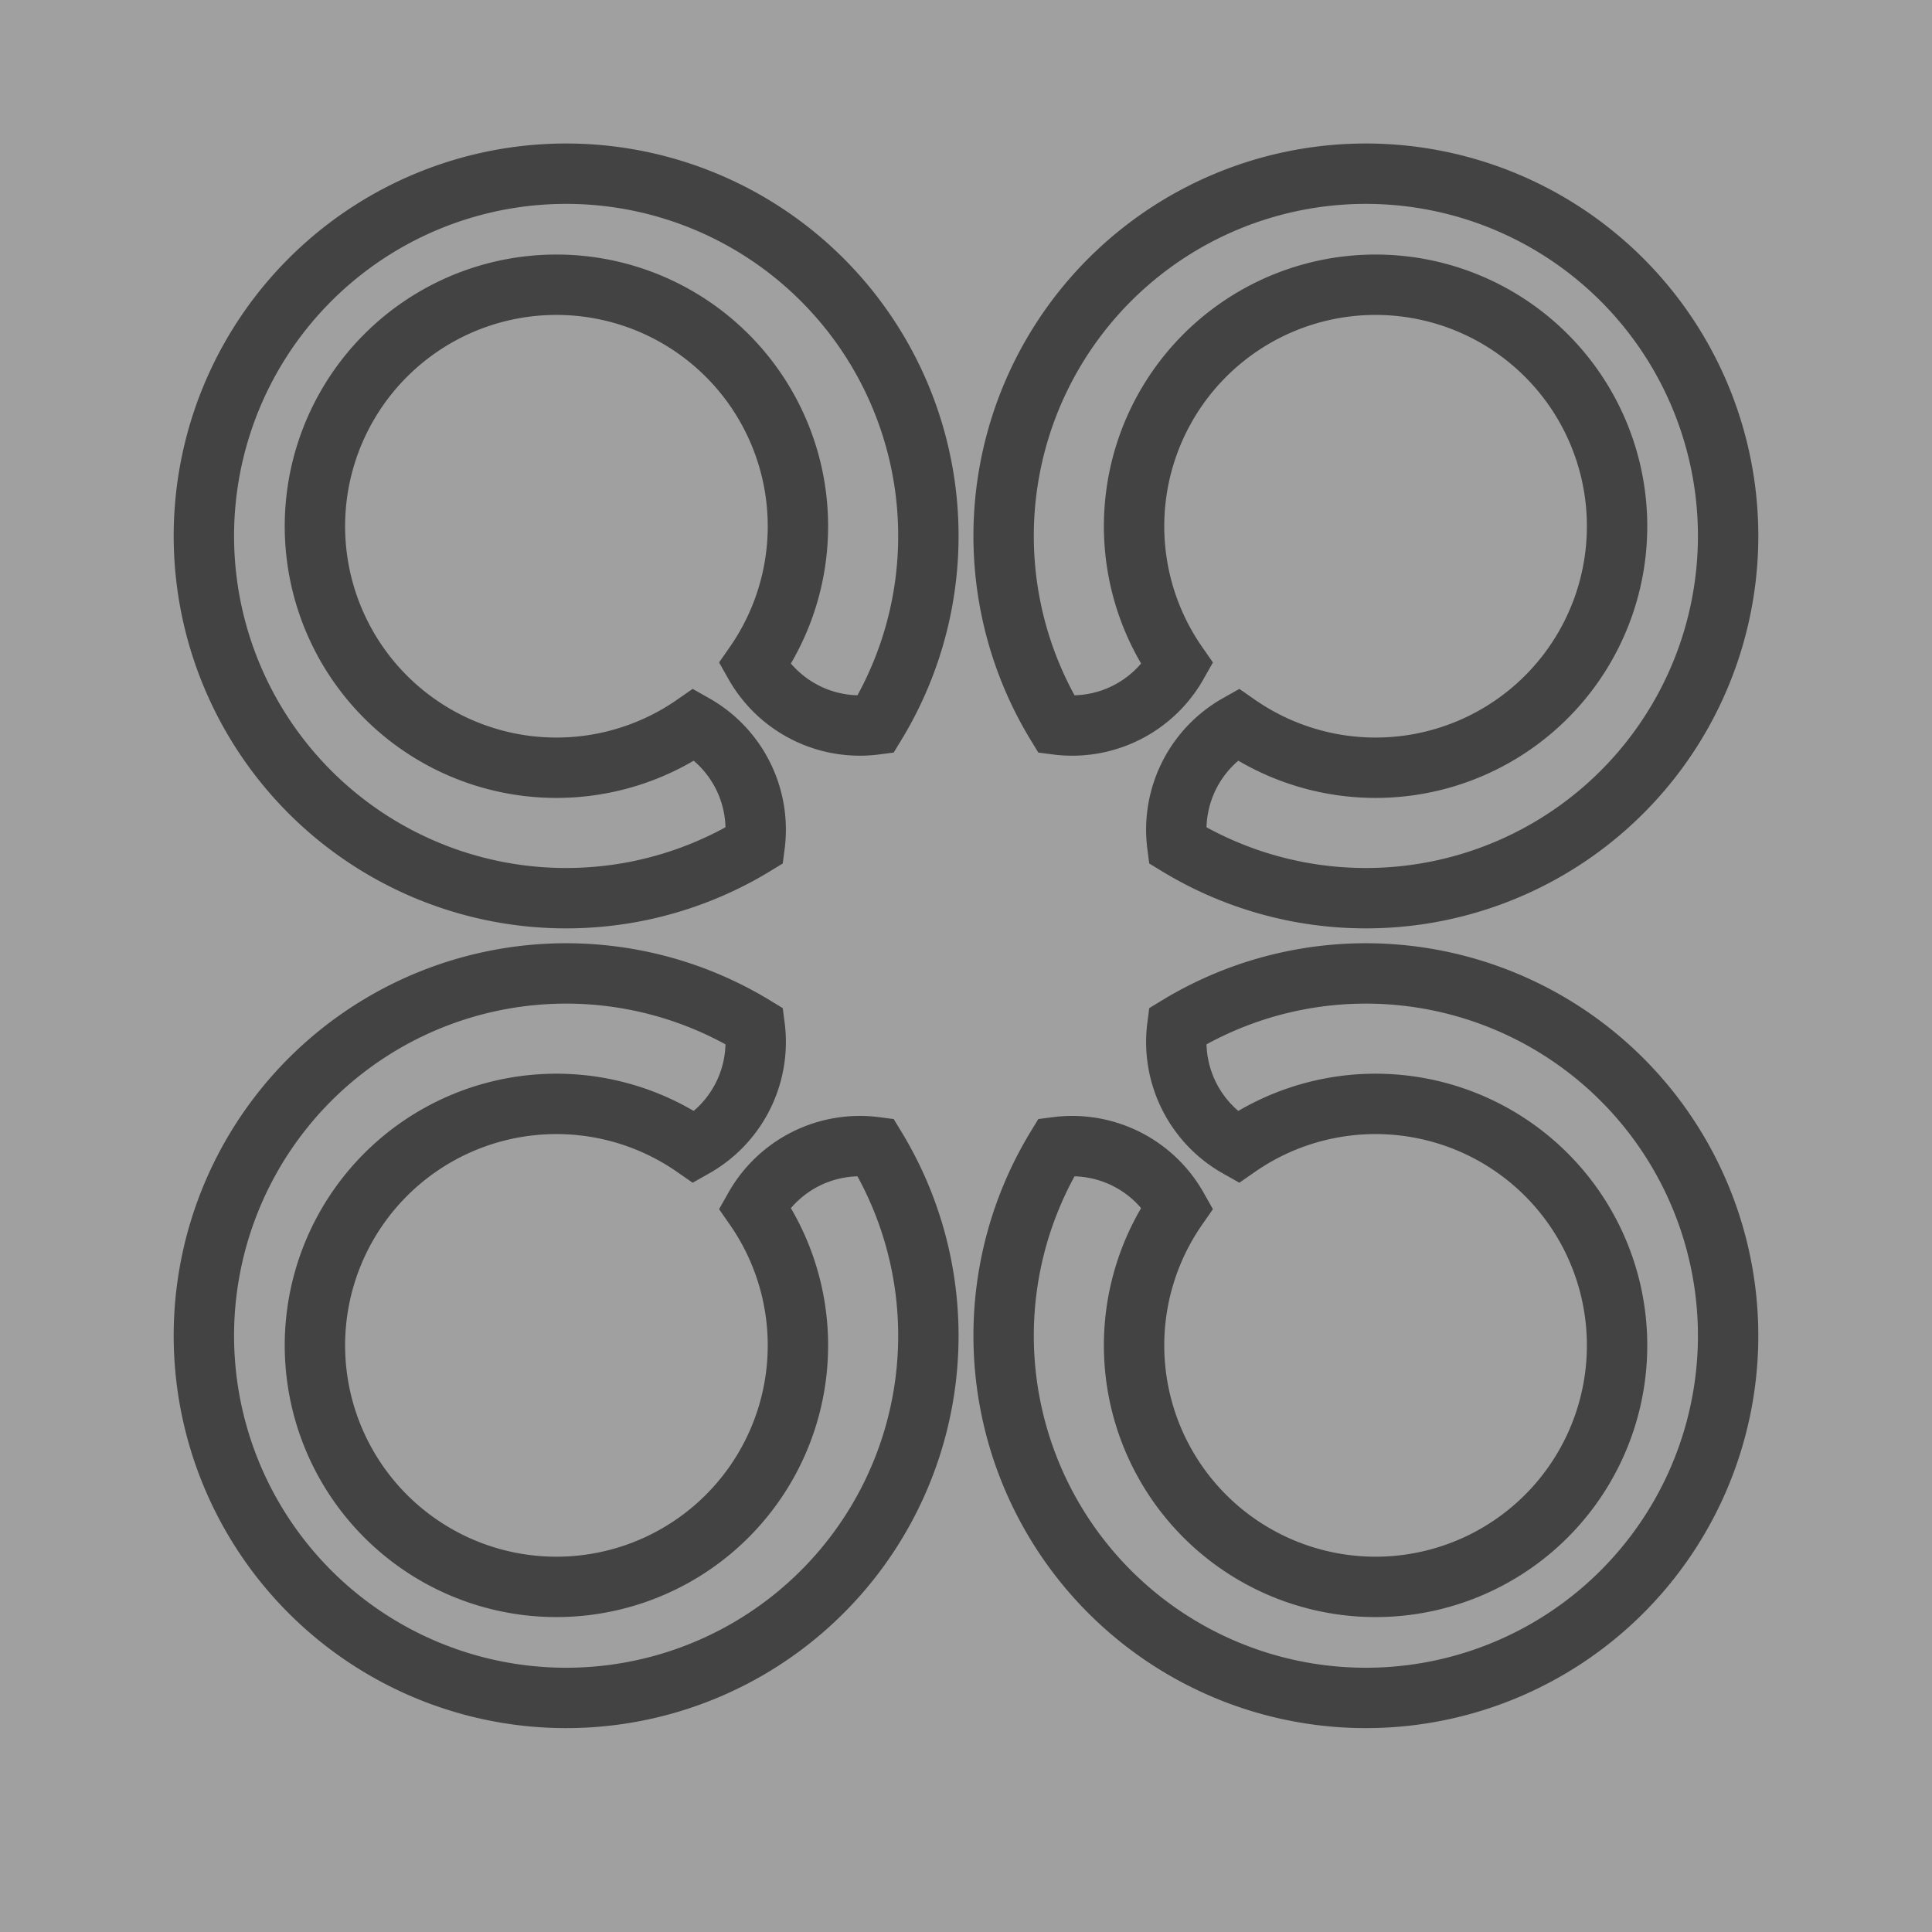 <svg xmlns="http://www.w3.org/2000/svg" width="32" height="32" viewBox="0 0 32 32">
    <g fill="none" fill-rule="evenodd">
        <path fill="#434343" d="M32 0H0v32h32z" opacity=".5"/>
        <path stroke="#434343" d="M12.5 11a4 4 0 1 0 -1 1a2 2 0 0 1 1 2a6 6 0 1 1 2 -2a2 2 0 0 1 -2 -1z"/>
        <path stroke="#434343" d="M11.5 19a4 4 0 1 0 1 1a2 2 0 0 1 2 -1a6 6 0 1 1 -2 -2a2 2 0 0 1 -1 2z"/>
        <path stroke="#434343" d="M19.5 11a4 4 0 1 1 1 1a2 2 0 0 0 -1 2a6 6 0 1 0 -2 -2a2 2 0 0 0 2 -1z"/>
        <path stroke="#434343" d="M20.5 19a4 4 0 1 1 -1 1a2 2 0 0 0 -2 -1a6 6 0 1 0 2 -2a2 2 0 0 0 1 2z"/>

    </g>
</svg>